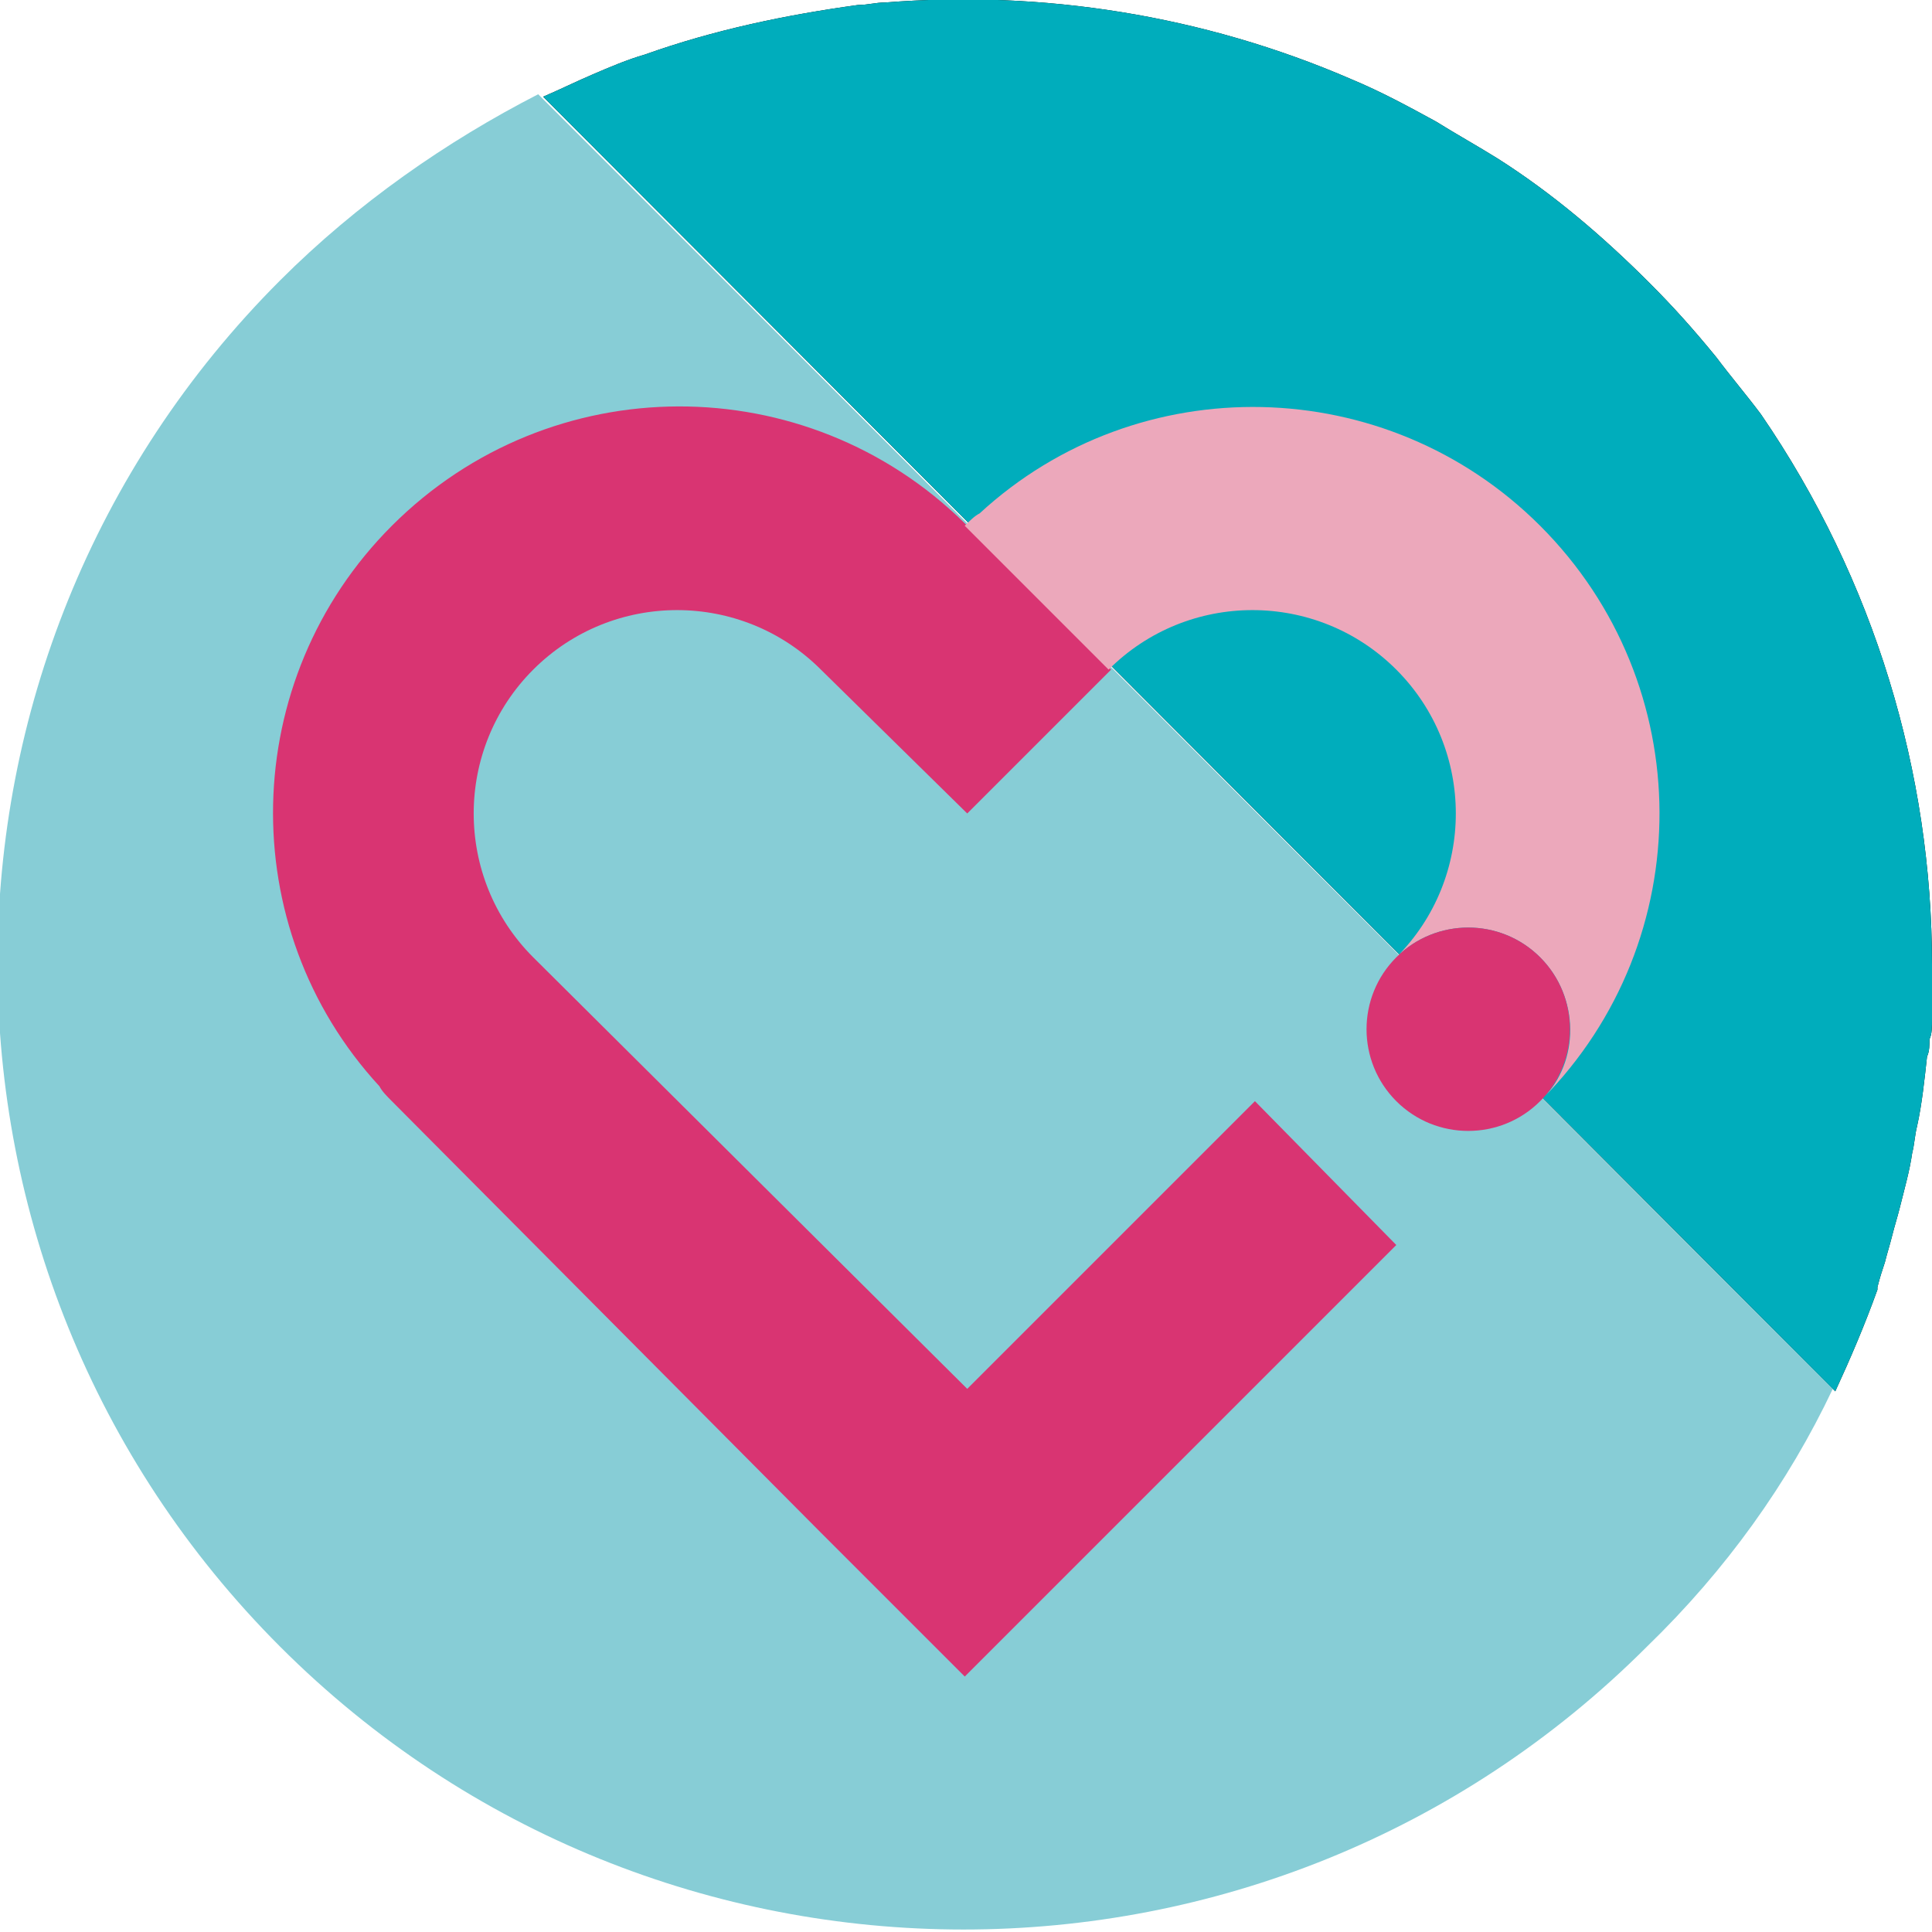 <?xml version="1.0" encoding="utf-8"?>
<!-- Generator: Adobe Illustrator 19.0.0, SVG Export Plug-In . SVG Version: 6.00 Build 0)  -->
<svg version="1.1" id="Calque_1" xmlns="http://www.w3.org/2000/svg" xmlns:xlink="http://www.w3.org/1999/xlink" x="0px" y="0px"
	 viewBox="0 0 77.9 77.9" style="enable-background:new 0 0 77.9 77.9;" xml:space="preserve">
<style type="text/css">
	.st0{fill:#87CDD6;}
	.st1{fill:#00ADBC;}
	.st2{fill:#D93472;}
	.st3{fill:#ECA8BB;}
	.st4{fill:none;}
</style>
<path id="XMLID_360_" d="M77.9,38.9c0,0.4,0,0.7,0,1.1c0,0.4,0,0.7,0,1.1c0,0.3,0,0.6-0.1,0.8c0,0.2,0,0.5-0.1,0.7
	c-0.1,0.9-0.2,1.9-0.4,2.8c-0.1,0.4-0.1,0.7-0.2,1.1c-0.1,0.7-0.3,1.4-0.5,2.2c-0.1,0.4-0.2,0.7-0.3,1.1c-0.1,0.4-0.2,0.7-0.3,1.1
	c-0.1,0.3-0.2,0.6-0.3,1c0,0,0,0.1,0,0.1c-0.5,1.4-1.1,2.8-1.7,4.1L21.9,3.9c0.7-0.3,1.3-0.6,2-0.9c0.7-0.3,1.4-0.6,2.1-0.8
	c2.8-1,5.7-1.6,8.6-2c0.4,0,0.7-0.1,1.1-0.1C42-0.4,48.5,0.6,54.5,3.2c1.2,0.5,2.3,1.1,3.4,1.7c0.8,0.5,1.7,1,2.5,1.5
	c2.2,1.4,4.2,3.1,6.1,5c1,1,1.8,1.9,2.7,3c0.6,0.8,1.2,1.5,1.8,2.3C75.6,23.4,77.9,31.2,77.9,38.9z"/>
<path id="XMLID_345_" class="st0" d="M73.9,56c-1.8,3.8-4.3,7.3-7.5,10.4c-15.2,15.2-39.9,15.2-55.1,0c-15.2-15.2-15.2-39.9,0-55.1
	c3.1-3.1,6.7-5.6,10.4-7.5L73.9,56z"/>
<path id="XMLID_339_" class="st1" d="M77.9,38.9c0,0.4,0,0.7,0,1.1c0,0.4,0,0.7,0,1.1c0,0.3,0,0.6-0.1,0.8c0,0.2,0,0.5-0.1,0.7
	c-0.1,0.9-0.2,1.9-0.4,2.8c-0.1,0.4-0.1,0.7-0.2,1.1c-0.1,0.7-0.3,1.4-0.5,2.2c-0.1,0.4-0.2,0.7-0.3,1.1c-0.1,0.4-0.2,0.7-0.3,1.1
	c-0.1,0.3-0.2,0.6-0.3,1c0,0,0,0.1,0,0.1c-0.5,1.4-1.1,2.8-1.7,4.1L21.9,3.9c0.7-0.3,1.3-0.6,2-0.9c0.7-0.3,1.4-0.6,2.1-0.8
	c2.8-1,5.7-1.6,8.6-2c0.4,0,0.7-0.1,1.1-0.1C42-0.4,48.5,0.6,54.5,3.2c1.2,0.5,2.3,1.1,3.4,1.7c0.8,0.5,1.7,1,2.5,1.5
	c2.2,1.4,4.2,3.1,6.1,5c1,1,1.8,1.9,2.7,3c0.6,0.8,1.2,1.5,1.8,2.3C75.6,23.4,77.9,31.2,77.9,38.9z"/>
<path id="XMLID_338_" class="st2" d="M56.3,50.2L38.9,67.6c0,0-2.4-2.4-5.8-5.8L15.8,44.4c-0.2-0.2-0.4-0.4-0.5-0.6
	c-5.9-6.4-5.7-16.4,0.5-22.6c6.4-6.4,16.7-6.4,23.1-0.1l5.9,5.9l-5.8,5.8L33.1,27c-3.2-3.2-8.4-3.2-11.6,0c-3.2,3.2-3.2,8.4,0,11.6
	L39,56l11.6-11.6L56.3,50.2z"/>
<path id="XMLID_337_" class="st3" d="M62.2,44.3L62.2,44.3c1.5-1.5,1.5-4.1-0.1-5.7c-1.6-1.6-4.2-1.6-5.8,0c3.2-3.2,3.2-8.4,0-11.6
	c-3.2-3.2-8.4-3.2-11.6,0l-5.8-5.8c0.2-0.2,0.4-0.4,0.6-0.5c6.4-5.9,16.4-5.7,22.6,0.5C68.5,27.6,68.5,37.9,62.2,44.3z"/>
<line id="XMLID_336_" class="st4" x1="33.1" y1="27" x2="27.3" y2="21.2"/>
<path id="XMLID_335_" class="st2" d="M62.1,44.4c-1.6,1.6-4.2,1.6-5.8,0c-1.6-1.6-1.6-4.2,0-5.8c1.6-1.6,4.2-1.6,5.8,0
	C63.7,40.2,63.7,42.8,62.1,44.4z"/>
<g id="XMLID_53_">
</g>
<g id="XMLID_54_">
</g>
<g id="XMLID_55_">
</g>
<g id="XMLID_56_">
</g>
<g id="XMLID_57_">
</g>
<g id="XMLID_58_">
</g>
</svg>
